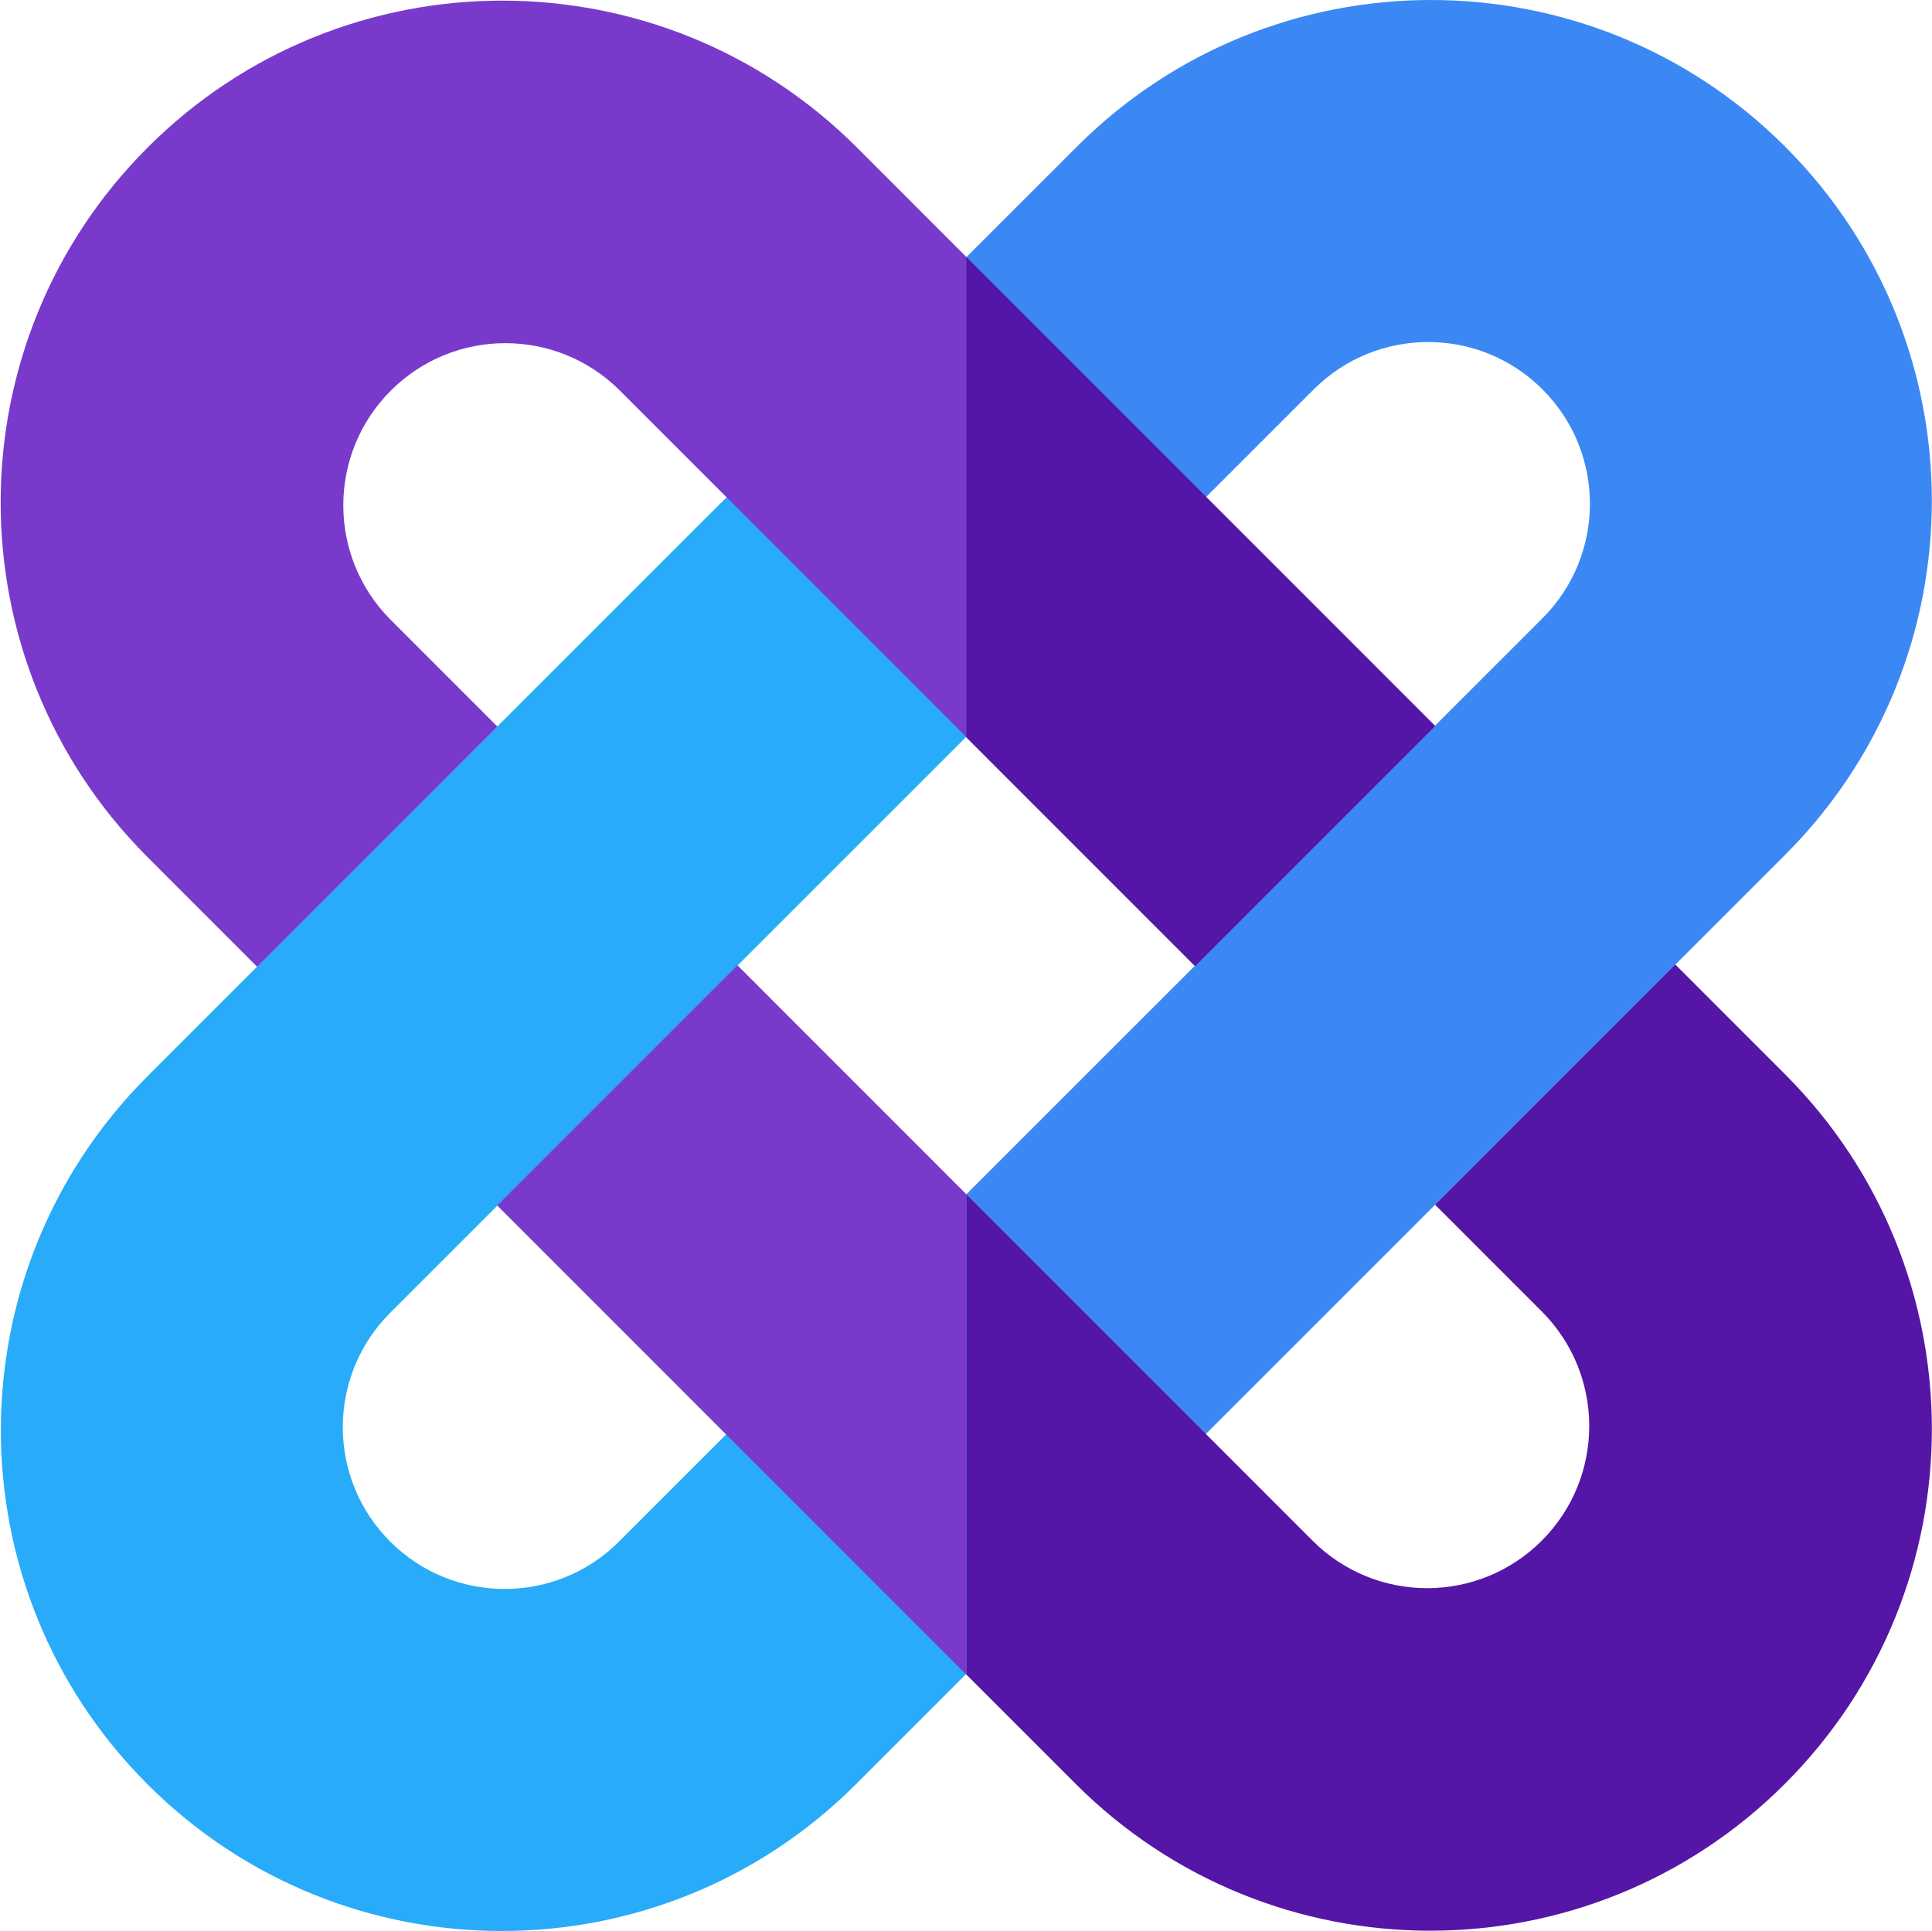 <svg width="2501" height="2500" viewBox="0 0 2501 2500" fill="none" xmlns="http://www.w3.org/2000/svg">
<path fill-rule="evenodd" clip-rule="evenodd" d="M1251 333.389L191.01 1393.32C-62.173 1646.49 -62.172 2056.96 191.01 2310.12C444.193 2563.29 854.684 2563.29 1107.87 2310.12L1251 2167L1251 1546.17L801.302 1995.84C719.505 2077.63 586.885 2077.63 505.087 1995.84C423.29 1914.05 423.29 1781.44 505.087 1699.64L1251 953.773L1251 333.389Z" fill="#28ABF9"/>
<path d="M1251 2168.29L643.603 1560.69L954.574 1249.68L1251 1546.2V2168.29Z" fill="#793ACC"/>
<path d="M1250.67 332.398L1109.39 191.065C855.79 -62.618 444.629 -62.618 191.033 191.065C-62.563 444.748 -62.564 856.049 191.033 1109.73L332.927 1251.68L643.899 940.663L505.845 802.562C423.914 720.603 423.914 587.721 505.845 505.762C587.776 423.803 720.613 423.803 802.544 505.762L1250.67 954.042V332.398Z" fill="#793ACC"/>
<path fill-rule="evenodd" clip-rule="evenodd" d="M1250.92 2166.61L2310.91 1106.68C2564.09 853.513 2564.09 443.045 2310.91 189.877C2057.72 -63.292 1647.23 -63.292 1394.05 189.876L1250.92 333.001V953.831L1700.62 504.159C1782.41 422.366 1915.03 422.366 1996.83 504.159C2078.63 585.952 2078.63 718.564 1996.83 800.357L1250.92 1546.23V2166.61Z" fill="#3B88F4"/>
<path d="M1251 2168.04L1392.29 2309.37C1645.88 2563.05 2057.04 2563.05 2310.64 2309.37C2564.23 2055.69 2564.23 1644.38 2310.64 1390.7L2168.66 1248.68L1857.69 1559.69L1995.83 1697.87C2077.76 1779.83 2077.76 1912.71 1995.83 1994.67C1913.89 2076.63 1781.06 2076.63 1699.13 1994.67L1251 1546.39V2168.04Z" fill="#5515A6"/>
<path d="M1250.67 332.389L1857.98 939.911L1547.01 1250.92L1250.67 954.48V332.389Z" fill="#5515A6"/>
</svg>
